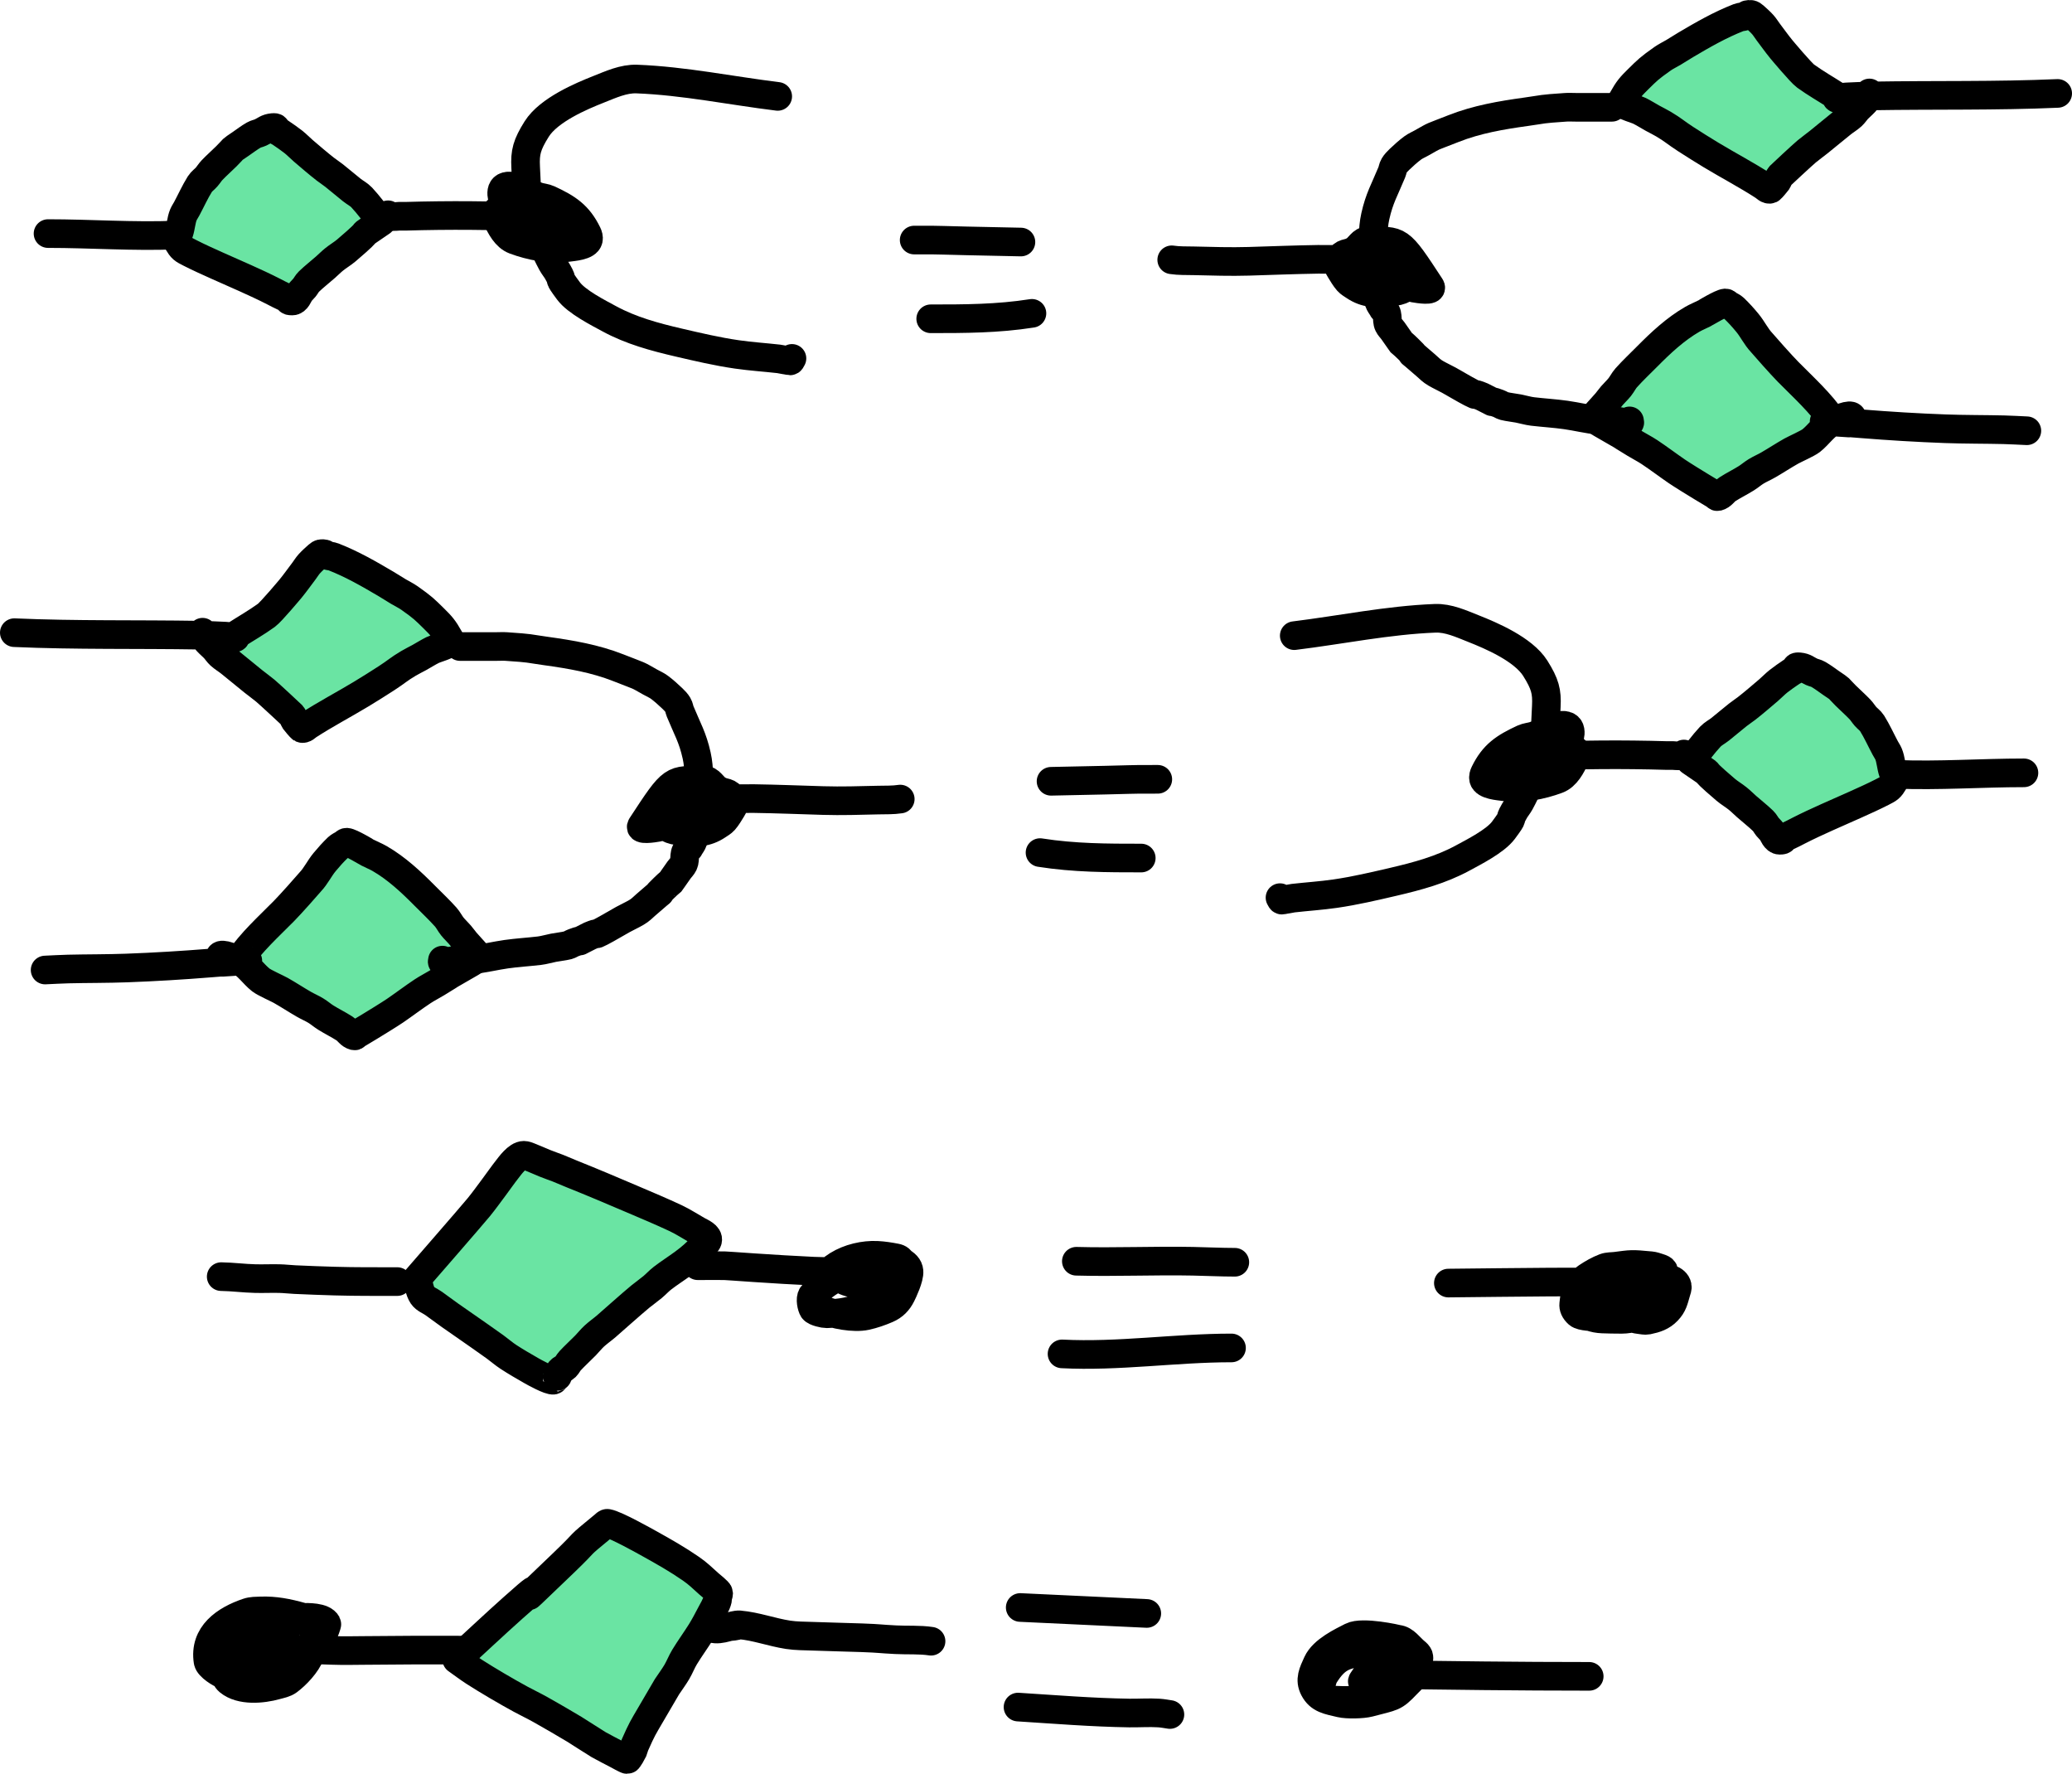 <?xml version="1.0" encoding="UTF-8" standalone="no"?>
<!-- Created with Inkscape (http://www.inkscape.org/) -->

<svg
   width="72.389mm"
   height="61.96mm"
   viewBox="0 0 72.389 61.96"
   version="1.1"
   id="svg5"
   sodipodi:docname="delay-eqs.svg"
   inkscape:version="1.2.2 (b0a8486541, 2022-12-01)"
   xmlns:inkscape="http://www.inkscape.org/namespaces/inkscape"
   xmlns:sodipodi="http://sodipodi.sourceforge.net/DTD/sodipodi-0.dtd"
   xmlns="http://www.w3.org/2000/svg"
   xmlns:svg="http://www.w3.org/2000/svg">
  <sodipodi:namedview
     id="namedview7"
     pagecolor="#ffffff"
     bordercolor="#666666"
     borderopacity="1.0"
     inkscape:showpageshadow="2"
     inkscape:pageopacity="0.0"
     inkscape:pagecheckerboard="0"
     inkscape:deskcolor="#d1d1d1"
     inkscape:document-units="mm"
     showgrid="false"
     inkscape:zoom="2.3177057"
     inkscape:cx="290.80483"
     inkscape:cy="119.08328"
     inkscape:window-width="2560"
     inkscape:window-height="1372"
     inkscape:window-x="0"
     inkscape:window-y="32"
     inkscape:window-maximized="1"
     inkscape:current-layer="layer1"
     showguides="true" />
  <defs
     id="defs2" />
  <g
     inkscape:label="Layer 1"
     inkscape:groupmode="layer"
     id="layer1"
     transform="translate(-104.141,-29.306)">
    <path
       style="fill:none;fill-opacity:1;stroke:#000000;stroke-width:1;stroke-linecap:round;stroke-linejoin:round;stroke-opacity:1"
       d="m 114.253,86.061 c -0.643,0.148 -1.263,0.275 -1.653,0.865 -0.079,0.119 -0.214,0.269 -0.154,0.398 0.086,0.184 0.301,0.308 0.5,0.346 0.278,0.054 0.573,-0.009 0.846,-0.087 0.212,-0.06 1.013,-0.39 1.269,-0.675 0.15,-0.167 0.266,-0.363 0.385,-0.554 0.025,-0.041 0.125,-0.311 0.115,-0.329 -0.129,-0.246 -0.669,-0.228 -0.884,-0.225 -1.119,0.014 -1.688,0.015 -2.538,0.813 -0.071,0.067 -0.313,0.505 -0.308,0.623 0.007,0.151 0.121,0.642 0.308,0.796 0.415,0.343 1.165,0.276 1.653,0.138 0.145,-0.041 0.302,-0.066 0.423,-0.156 0.272,-0.203 0.634,-0.579 0.769,-0.934 0.044,-0.116 0.056,-0.241 0.077,-0.363 0.031,-0.184 0.095,-0.368 0.077,-0.554 -0.019,-0.195 -0.325,-0.342 -0.461,-0.381 -0.488,-0.137 -0.926,-0.225 -1.423,-0.208 -0.155,0.006 -0.315,0.002 -0.461,0.052 -0.775,0.262 -1.534,0.766 -1.384,1.713 0.028,0.178 0.44,0.438 0.577,0.467 0.635,0.135 1,0.152 1.576,0.017 0.433,-0.101 0.572,-0.193 0.923,-0.519 0.018,-0.017 0.13,-0.22 0.077,-0.277 -0.187,-0.199 -0.369,-0.233 -0.615,-0.294 -0.562,-0.141 -0.465,-0.093 -1.23,-0.156"
       id="path101717" />
    <path
       style="fill:none;fill-opacity:1;stroke:#000000;stroke-width:1;stroke-linecap:round;stroke-linejoin:round;stroke-opacity:1"
       d="m 113.369,86.874 c 3.813,0.121 1.599,0.086 5.268,0.069 0.436,-0.002 0.872,0 1.307,0 0.256,0 0.513,0.005 0.769,0 0.039,-7.94e-4 0.086,0.009 0.115,-0.017 0.08,-0.072 0.128,-0.173 0.192,-0.26"
       id="path101719" />
    <path
       style="fill:#6ae4a3;fill-opacity:1;stroke:#000000;stroke-width:1;stroke-linecap:round;stroke-linejoin:round;stroke-opacity:1"
       d="m 120.098,87.272 c 0.654,-0.6 1.299,-1.208 1.961,-1.799 1.842,-1.646 -0.792,0.884 1.769,-1.574 0.966,-0.927 0.337,-0.423 1.423,-1.315 0.035,-0.028 0.071,-0.077 0.115,-0.069 0.291,0.05 1.321,0.632 1.461,0.709 0.501,0.278 0.989,0.555 1.461,0.882 0.244,0.17 0.387,0.314 0.615,0.519 0.051,0.046 0.346,0.277 0.346,0.329 0,0.053 -0.029,0.103 -0.038,0.156 -0.004,0.023 0.005,0.047 0,0.069 -0.032,0.157 -0.186,0.417 -0.231,0.502 -0.111,0.21 -0.22,0.422 -0.346,0.623 -0.186,0.298 -0.395,0.582 -0.577,0.882 -0.101,0.167 -0.17,0.351 -0.269,0.519 -0.106,0.179 -0.231,0.346 -0.346,0.519 -0.192,0.329 -0.385,0.657 -0.577,0.986 -0.266,0.456 -0.293,0.486 -0.538,1.038 -0.032,0.072 -0.047,0.151 -0.077,0.225 -0.005,0.013 -0.164,0.297 -0.192,0.294 -0.044,-0.004 -0.332,-0.166 -0.346,-0.173 -0.218,-0.116 -0.439,-0.224 -0.654,-0.346 -0.067,-0.038 -0.825,-0.524 -0.846,-0.536 -0.395,-0.235 -0.791,-0.468 -1.192,-0.692 -0.227,-0.127 -0.463,-0.239 -0.692,-0.363 -0.497,-0.27 -1.172,-0.667 -1.615,-0.952 -0.211,-0.136 -0.41,-0.288 -0.615,-0.433 z"
       id="path101721" />
    <path
       style="fill:none;fill-opacity:1;stroke:#000000;stroke-width:1;stroke-linecap:round;stroke-linejoin:round;stroke-opacity:1"
       d="m 129.979,86.061 c -0.275,0.098 -0.565,0.049 -0.846,0.087 -0.04,0.005 -0.153,0.022 -0.115,0.035 0.296,0.1 0.725,-0.142 0.961,-0.121 0.573,0.05 1.123,0.258 1.692,0.346 0.292,0.045 0.589,0.04 0.884,0.052 0.564,0.023 1.128,0.031 1.692,0.052 0.697,0.026 0.548,0.036 1.192,0.069 0.406,0.021 0.828,-0.009 1.23,0.052"
       id="path101723" />
    <path
       style="fill:none;fill-opacity:1;stroke:#000000;stroke-width:1;stroke-linecap:round;stroke-linejoin:round;stroke-opacity:1"
       d="m 139.784,85.455 c 1.474,0.069 2.948,0.138 4.422,0.208"
       id="path101725" />
    <path
       style="fill:none;fill-opacity:1;stroke:#000000;stroke-width:1;stroke-linecap:round;stroke-linejoin:round;stroke-opacity:1"
       d="m 139.707,88.933 c 1.293,0.082 2.587,0.188 3.884,0.208 0.335,0.005 0.698,-0.022 1.038,0 0.127,0.008 0.258,0.033 0.385,0.052"
       id="path101731" />
    <path
       style="fill:none;fill-opacity:1;stroke:#000000;stroke-width:1;stroke-linecap:round;stroke-linejoin:round;stroke-opacity:1"
       d="m 152.973,86.563 c -0.41,0.484 -0.889,0.918 -1.23,1.453 -0.063,0.099 0.252,0.002 0.346,-0.069 0.072,-0.055 0.363,-0.48 0.346,-0.657 -0.021,-0.221 -0.495,-0.202 -0.731,-0.225 -0.089,-0.009 -0.18,-0.011 -0.269,0 -0.092,0.012 -0.182,0.039 -0.269,0.069 -0.358,0.124 -0.569,0.39 -0.769,0.709 -0.042,0.067 -0.05,0.15 -0.077,0.225 -0.025,0.07 -0.083,0.134 -0.077,0.208 0.008,0.1 0.064,0.191 0.115,0.277 0.087,0.144 0.231,0.133 0.385,0.138 0.354,0.013 0.701,0.04 1.038,-0.087 0.312,-0.117 0.613,-0.426 0.807,-0.657 0.071,-0.085 0.1,-0.197 0.154,-0.294 0.049,-0.088 0.133,-0.161 0.154,-0.26 0.058,-0.272 0.291,-0.653 0.077,-0.83 -0.008,-0.006 -1.231,-0.284 -1.615,-0.087 -0.32,0.165 -0.992,0.475 -1.192,0.917 -0.152,0.335 -0.281,0.581 -0.115,0.9 0.191,0.367 0.502,0.401 0.923,0.502 0.23,0.055 0.772,0.043 1,-0.017 0.85,-0.226 0.859,-0.169 1.307,-0.64 0.095,-0.099 0.205,-0.19 0.269,-0.311 0.016,-0.031 0.212,-0.508 0.154,-0.675 -0.02,-0.057 -0.069,-0.101 -0.115,-0.138 -0.198,-0.159 -0.362,-0.428 -0.615,-0.45 -0.348,-0.03 -0.666,0.208 -1,0.311"
       id="path101733" />
    <path
       style="fill:none;fill-opacity:1;stroke:#000000;stroke-width:1;stroke-linecap:round;stroke-linejoin:round;stroke-opacity:1"
       d="m 152.281,87.791 c 2.461,0.038 4.921,0.069 7.382,0.069"
       id="path101735" />
    <path
       style="fill:none;fill-opacity:1;stroke:#000000;stroke-width:1;stroke-linecap:round;stroke-linejoin:round;stroke-opacity:1"
       d="m 111.869,73.898 c 0.398,0.006 0.794,0.06 1.192,0.069 0.282,0.007 0.564,-0.007 0.846,0 0.18,0.004 0.359,0.027 0.538,0.035 0.461,0.021 0.923,0.039 1.384,0.052 0.73,0.021 1.461,0.017 2.192,0.017"
       id="path101737" />
    <path
       style="fill:#6ae4a3;fill-opacity:1;stroke:#000000;stroke-width:1;stroke-linecap:round;stroke-linejoin:round;stroke-opacity:1"
       d="m 118.713,73.967 c 0.014,-0.017 1.902,-2.184 2.153,-2.491 0.188,-0.23 0.36,-0.472 0.538,-0.709 0.155,-0.207 0.301,-0.42 0.461,-0.623 0.086,-0.109 0.349,-0.484 0.577,-0.484 0.066,0 0.13,0.028 0.192,0.052 0.182,0.069 0.358,0.153 0.538,0.225 0.153,0.061 0.308,0.115 0.461,0.173 0.167,0.069 0.332,0.141 0.5,0.208 0.711,0.284 1.41,0.581 2.115,0.882 0.502,0.214 1.005,0.425 1.5,0.657 0.263,0.124 0.516,0.29 0.769,0.433 0.114,0.064 0.389,0.172 0.346,0.346 -0.016,0.065 -0.125,0.162 -0.154,0.19 -0.292,0.283 -0.385,0.38 -0.692,0.606 -0.241,0.177 -0.494,0.337 -0.731,0.519 -0.123,0.095 -0.227,0.212 -0.346,0.311 -0.137,0.114 -0.284,0.216 -0.423,0.329 -0.252,0.205 -1.118,0.975 -1.192,1.038 -0.138,0.119 -0.289,0.222 -0.423,0.346 -0.11,0.102 -0.203,0.221 -0.308,0.329 -0.177,0.181 -0.366,0.351 -0.538,0.536 -0.059,0.063 -0.093,0.147 -0.154,0.208 -0.056,0.056 -0.141,0.078 -0.192,0.138 -0.215,0.419 -0.014,0.116 -0.192,0.277 -0.016,0.014 -0.017,0.047 -0.038,0.052 -0.129,0.029 -0.684,-0.28 -0.769,-0.329 -0.272,-0.156 -0.545,-0.313 -0.807,-0.484 -0.161,-0.105 -0.306,-0.233 -0.461,-0.346 -0.178,-0.129 -0.358,-0.254 -0.538,-0.381 -1.699,-1.191 -0.56,-0.378 -1.615,-1.142 -0.128,-0.093 -0.297,-0.145 -0.385,-0.277 -0.114,-0.172 -0.128,-0.392 -0.192,-0.588 z"
       id="path101739" />
    <path
       style="fill:none;fill-opacity:1;stroke:#000000;stroke-width:1;stroke-linecap:round;stroke-linejoin:round;stroke-opacity:1"
       d="m 128.518,73.517 c 1.289,0 0.595,-0.02 1.961,0.069 0.718,0.047 1.342,0.087 2.076,0.121 0.205,0.009 0.41,0.009 0.615,0.017 0.09,0.004 0.179,0.011 0.269,0.017 0.167,0.013 0.333,0.024 0.5,0.035 0.038,0.002 0.115,0.038 0.115,0 0,-0.039 -0.077,-0.021 -0.115,-0.017 -0.078,0.008 -0.155,0.029 -0.231,0.052 -0.409,0.123 -0.659,0.3 -1,0.571 -0.068,0.054 -0.144,0.101 -0.192,0.173 -0.081,0.121 -0.018,0.398 0.038,0.484 0.06,0.093 0.387,0.158 0.461,0.156 1.057,-0.034 1.566,-0.31 2.307,-1.055 0.153,-0.154 0.221,-0.282 0.269,-0.484 0.049,-0.204 0.092,-0.368 -0.154,-0.415 -0.216,-0.042 -0.434,-0.076 -0.654,-0.087 -0.918,-0.043 -2.06,0.471 -2.115,1.505 -0.006,0.106 0.129,0.352 0.231,0.398 0.375,0.169 1.073,0.301 1.5,0.208 0.251,-0.055 0.495,-0.14 0.731,-0.242 0.235,-0.102 0.387,-0.259 0.5,-0.484 0.056,-0.112 0.289,-0.598 0.269,-0.83 -0.052,-0.611 -1.724,-0.581 -2.076,-0.363 -0.103,0.064 -0.417,0.544 -0.269,0.64 0.279,0.181 0.85,0.254 1.077,-0.052"
       id="path101741" />
    <path
       style="fill:none;fill-opacity:1;stroke:#000000;stroke-width:1;stroke-linecap:round;stroke-linejoin:round;stroke-opacity:1"
       d="m 141.745,73.361 c 1.358,0.037 2.717,-0.027 4.076,0 0.487,0.009 0.974,0.035 1.461,0.035"
       id="path101751" />
    <path
       style="fill:none;fill-opacity:1;stroke:#000000;stroke-width:1;stroke-linecap:round;stroke-linejoin:round;stroke-opacity:1"
       d="m 141.245,76.597 c 1.974,0.101 3.948,-0.208 5.921,-0.208"
       id="path101753" />
    <path
       style="fill:none;fill-opacity:1;stroke:#000000;stroke-width:1;stroke-linecap:round;stroke-linejoin:round;stroke-opacity:1"
       d="m 154.742,74.123 c 1.192,-0.012 2.384,-0.027 3.576,-0.035 0.705,-0.004 1.41,0 2.115,0 0.205,0 0.41,0.003 0.615,0 0.154,-0.002 0.308,-0.008 0.461,-0.017 0.022,-0.001 0.244,-0.021 0.115,-0.069 -0.068,-0.025 -0.39,-0.049 -0.461,-0.052 -0.077,-0.003 -0.154,-0.007 -0.231,0 -0.354,0.035 -0.673,0.06 -1,0.19 -0.34,0.135 -1.155,0.604 -0.654,1.055 0.114,0.103 0.552,0.113 0.654,0.104 0.631,-0.058 0.825,-0.066 1.307,-0.294 0.132,-0.062 0.271,-0.117 0.385,-0.208 0.171,-0.136 0.314,-0.305 0.461,-0.467 0.106,-0.116 0.192,-0.219 0.192,-0.381 0,-0.282 0.026,-0.292 -0.192,-0.363 -0.088,-0.029 -0.177,-0.06 -0.269,-0.069 -0.689,-0.066 -0.677,-0.054 -1.23,0.017 -0.128,0.016 -0.264,0.006 -0.385,0.052 -0.217,0.083 -0.422,0.2 -0.615,0.329 -0.258,0.171 -0.445,0.614 -0.461,0.9 -0.007,0.121 0.123,0.3 0.231,0.346 0.519,0.223 0.591,0.215 1.077,0.225 0.61,0.012 0.58,0.014 1.307,-0.208 0.249,-0.076 0.384,-0.15 0.538,-0.346 0.259,-0.329 0.231,-0.23 0.231,-0.502 0,-0.052 0.033,-0.116 0,-0.156 -0.133,-0.163 -0.311,-0.195 -0.5,-0.208 -0.426,-0.027 -0.874,0.034 -1.077,0.45 -0.085,0.175 -0.199,0.351 -0.154,0.554 0.065,0.293 0.393,0.405 0.654,0.433 0.089,0.009 0.181,0.035 0.269,0.017 0.281,-0.057 0.502,-0.129 0.692,-0.329 0.196,-0.206 0.222,-0.364 0.308,-0.657 0.02,-0.068 0.052,-0.139 0.038,-0.208 -0.05,-0.248 -0.413,-0.292 -0.577,-0.329 -0.502,-0.113 -1.143,0.022 -1.576,0.277 -0.083,0.049 -0.151,0.119 -0.231,0.173 -0.404,0.273 -0.24,0.063 -0.346,0.277 -0.012,0.024 -0.062,0.058 -0.038,0.069 0.028,0.013 0.051,-0.035 0.077,-0.052"
       id="path101755" />
    <path
       style="fill:#6ae4a3;fill-opacity:1;stroke:#000000;stroke-width:1;stroke-linecap:round;stroke-linejoin:round;stroke-opacity:1"
       d="m 104.641,51.405 c 2.152,0.095 4.307,0.051 6.46,0.087 0.308,0.005 0.615,0.022 0.923,0.035 0.363,0.015 0.346,0.133 0.346,-0.035 0.359,-0.231 0.731,-0.442 1.077,-0.692 0.167,-0.121 0.839,-0.926 0.846,-0.934 0.161,-0.196 0.307,-0.404 0.461,-0.606 0.065,-0.086 0.12,-0.18 0.192,-0.26 0.095,-0.105 0.202,-0.199 0.308,-0.294 0.073,-0.066 0.122,-0.076 0.231,-0.052 0.03,0.007 0.048,0.042 0.077,0.052 0.075,0.025 0.157,0.023 0.231,0.052 0.647,0.252 1.25,0.6 1.846,0.952 0.142,0.084 0.281,0.174 0.423,0.26 0.127,0.076 0.263,0.139 0.385,0.225 0.474,0.336 0.521,0.39 0.846,0.709 0.263,0.258 0.357,0.366 0.538,0.692 0.018,0.033 0.072,0.11 0.038,0.156 -0.057,0.077 -0.516,0.21 -0.615,0.26 -0.158,0.079 -0.307,0.174 -0.461,0.26 -0.128,0.07 -0.259,0.133 -0.385,0.208 -0.344,0.204 -0.415,0.29 -0.769,0.519 -0.292,0.189 -0.587,0.374 -0.884,0.554 -0.611,0.369 -1.247,0.701 -1.846,1.09 -0.05,0.032 -0.146,0.142 -0.231,0.104 -0.027,-0.012 -0.219,-0.242 -0.231,-0.26 -0.044,-0.066 -0.061,-0.15 -0.115,-0.208 -0.023,-0.024 -0.776,-0.726 -0.923,-0.848 -0.137,-0.114 -0.284,-0.217 -0.423,-0.329 -0.271,-0.217 -0.536,-0.441 -0.807,-0.657 -0.113,-0.09 -0.239,-0.163 -0.346,-0.26 -0.073,-0.066 -0.126,-0.152 -0.192,-0.225 -0.122,-0.133 -0.423,-0.346 -0.423,-0.571"
       id="path101757" />
    <path
       style="fill:#6ae4a3;fill-opacity:1;stroke:#000000;stroke-width:1;stroke-linecap:round;stroke-linejoin:round;stroke-opacity:1"
       d="m 105.717,63.188 c 0.269,-0.012 0.538,-0.028 0.807,-0.035 0.605,-0.015 1.404,-0.011 2.038,-0.035 0.98,-0.036 1.946,-0.095 2.922,-0.173 1.201,-0.097 -0.405,0.036 1.077,-0.069 0.077,-0.005 0.308,-0.017 0.231,-0.017 -0.205,0 -0.102,0 -0.308,0 0.443,-0.652 1.027,-1.174 1.576,-1.73 0.226,-0.229 0.81,-0.886 0.923,-1.021 0.197,-0.208 0.318,-0.473 0.5,-0.692 0.145,-0.175 0.297,-0.345 0.461,-0.502 0.055,-0.052 0.128,-0.081 0.192,-0.121 0.038,-0.024 0.071,-0.071 0.115,-0.069 0.142,0.007 0.724,0.36 0.731,0.363 0.139,0.073 0.287,0.129 0.423,0.208 0.59,0.341 1.099,0.816 1.576,1.298 0.245,0.247 0.499,0.485 0.731,0.744 0.089,0.1 0.147,0.224 0.231,0.329 0.083,0.104 0.182,0.193 0.269,0.294 0.067,0.078 0.126,0.164 0.192,0.242 0.125,0.147 0.261,0.284 0.385,0.433 0.014,0.017 0.022,0.037 0.038,0.052 0.023,0.021 0.086,0.022 0.077,0.052 -0.014,0.043 -0.077,0.046 -0.115,0.069 -0.064,0.04 -0.127,0.083 -0.192,0.121 -2.148,1.249 0.326,-0.219 -1.192,0.709 -0.165,0.101 -0.339,0.187 -0.5,0.294 -0.326,0.216 -0.638,0.454 -0.961,0.675 -0.189,0.129 -0.68,0.43 -0.884,0.554 -0.153,0.093 -0.308,0.183 -0.461,0.277 -0.026,0.016 -0.047,0.06 -0.077,0.052 -0.162,-0.042 -0.217,-0.176 -0.346,-0.26 -0.212,-0.136 -0.44,-0.247 -0.654,-0.381 -0.119,-0.074 -0.226,-0.169 -0.346,-0.242 -0.136,-0.083 -0.285,-0.145 -0.423,-0.225 -0.272,-0.157 -0.534,-0.33 -0.807,-0.484 -0.113,-0.064 -0.57,-0.267 -0.692,-0.363 -0.268,-0.211 -0.461,-0.528 -0.769,-0.675 -1.16,-0.551 -0.384,0.278 -0.692,-0.069"
       id="path101761" />
    <path
       style="fill:none;fill-opacity:1;stroke:#000000;stroke-width:1;stroke-linecap:round;stroke-linejoin:round;stroke-opacity:1"
       d="m 120.213,51.889 c 0.423,0 0.846,0 1.269,0 0.115,0 0.231,-0.008 0.346,0 0.936,0.064 0.689,0.059 1.384,0.156 0.868,0.12 1.72,0.265 2.538,0.588 0.852,0.337 0.58,0.201 1.115,0.502 0.103,0.058 0.213,0.103 0.308,0.173 0.163,0.121 0.314,0.258 0.461,0.398 0.071,0.068 0.142,0.14 0.192,0.225 0.041,0.068 0.047,0.152 0.077,0.225 0.253,0.615 0.435,0.903 0.577,1.54 0.102,0.459 0.077,0.935 0.077,1.401 0,0.213 0.013,0.427 0,0.64 -0.004,0.07 -0.032,0.138 -0.038,0.208 -0.006,0.069 0.013,0.14 0,0.208 -0.021,0.111 -0.12,0.445 -0.192,0.588 -0.033,0.066 -0.083,0.124 -0.115,0.19 -0.221,0.132 -0.107,0.378 -0.192,0.554 -0.037,0.078 -0.103,0.138 -0.154,0.208 -0.509,0.707 -0.093,0.203 -0.538,0.64 -0.623,0.611 0.478,-0.38 -0.615,0.571 -0.131,0.114 -0.191,0.187 -0.346,0.277 -0.15,0.087 -0.309,0.159 -0.461,0.242 -0.258,0.142 -0.507,0.297 -0.769,0.433 -0.31,0.161 0.018,-0.031 -0.385,0.138 -0.712,0.356 -0.039,0.044 -0.577,0.242 -0.066,0.024 -0.124,0.069 -0.192,0.087 -0.164,0.041 -0.334,0.055 -0.5,0.087 -0.164,0.031 -0.333,0.084 -0.5,0.104 -0.386,0.045 -0.769,0.067 -1.154,0.121 -0.385,0.055 -0.767,0.15 -1.154,0.19 -0.115,0.012 -0.231,0.009 -0.346,0.017 -0.476,0.033 -0.201,-0.004 -0.461,0.035 -0.033,0.005 -0.254,0.04 -0.269,0.035 -0.022,-0.007 0,-0.046 0,-0.069"
       id="path101765" />
    <path
       style="fill:none;fill-opacity:1;stroke:#000000;stroke-width:1;stroke-linecap:round;stroke-linejoin:round;stroke-opacity:1"
       d="m 128.749,56.561 c -1.149,0 -1.068,-0.124 -2.192,1.592 -0.106,0.161 0.387,0.086 0.577,0.052 0.368,-0.066 0.733,-0.635 0.884,-0.848 0.002,-0.003 0.153,-0.244 0.115,-0.311 -0.057,-0.102 -0.219,-0.108 -0.308,-0.104 -0.155,0.008 -0.282,0.202 -0.346,0.311 -0.275,0.468 -0.548,0.754 0.115,1.021 0.121,0.049 0.256,0.05 0.385,0.069 0.446,0.067 0.844,0.053 1.23,-0.208 0.08,-0.054 0.167,-0.101 0.231,-0.173 0.105,-0.12 0.184,-0.262 0.269,-0.398 0.039,-0.062 0.14,-0.243 0.077,-0.329 -0.243,-0.328 -0.289,-0.176 -0.577,-0.346 -0.163,-0.096 -0.274,-0.355 -0.461,-0.329 -0.026,0.004 -0.912,0.505 -1.154,0.709 -0.212,0.179 -0.578,0.466 -0.423,0.606 0.201,0.181 0.322,0.17 0.577,0.19 0.115,0.009 0.231,0.025 0.346,0.017 0.265,-0.018 0.805,-0.045 1.038,-0.294 0.393,-0.42 -0.055,-0.575 -0.461,-0.64 -0.228,-0.037 -0.461,-0.025 -0.692,-0.035 0.641,0.029 1.281,0.064 1.923,0.087 0.192,0.007 0.385,-0.003 0.577,0 0.808,0.012 1.615,0.045 2.422,0.069 0.642,0.019 1.28,-0.002 1.923,-0.017 0.258,-0.006 0.513,0.004 0.769,-0.035"
       id="path101767" />
    <path
       style="fill:none;fill-opacity:1;stroke:#000000;stroke-width:1;stroke-linecap:round;stroke-linejoin:round;stroke-opacity:1"
       d="m 140.861,56.596 c 3.602,-0.07 2.358,-0.069 3.73,-0.069"
       id="path101769" />
    <path
       style="fill:none;fill-opacity:1;stroke:#000000;stroke-width:1;stroke-linecap:round;stroke-linejoin:round;stroke-opacity:1"
       d="m 140.476,59.087 c 1.205,0.189 2.351,0.19 3.537,0.19"
       id="path101771" />
    <path
       style="fill:none;fill-opacity:1;stroke:#000000;stroke-width:1;stroke-linecap:round;stroke-linejoin:round;stroke-opacity:1"
       d="m 149.358,51.509 c 1.641,-0.202 3.27,-0.542 4.922,-0.606 0.464,-0.018 0.914,0.192 1.346,0.363 0.589,0.233 1.732,0.714 2.153,1.384 0.343,0.547 0.412,0.812 0.385,1.332 -0.062,1.184 -0.008,0.901 -0.269,1.886 -0.035,0.133 -0.065,0.27 -0.115,0.398 -0.052,0.132 -0.129,0.254 -0.192,0.381 -0.116,0.231 -0.222,0.466 -0.346,0.692 -0.056,0.103 -0.134,0.193 -0.192,0.294 -0.25,0.436 0.049,0.09 -0.385,0.675 -0.281,0.379 -1.055,0.769 -1.423,0.969 -0.758,0.412 -1.587,0.636 -2.422,0.83 -0.675,0.157 -1.351,0.316 -2.038,0.415 -0.485,0.07 -0.975,0.101 -1.461,0.156 -0.065,0.007 -0.128,0.027 -0.192,0.035 -0.251,0.031 -0.195,0.081 -0.269,-0.052"
       id="path101773" />
    <path
       style="fill:none;fill-opacity:1;stroke:#000000;stroke-width:1;stroke-linecap:round;stroke-linejoin:round;stroke-opacity:1"
       d="m 158.779,54.641 c -0.641,0.473 -1.374,0.841 -1.923,1.419 -0.097,0.102 0.206,0.23 0.346,0.242 0.654,0.057 1.064,-0.195 1.5,-0.64 0.096,-0.098 0.134,-0.239 0.192,-0.363 0.065,-0.138 0.257,-0.631 -0.115,-0.657 -0.366,-0.026 -0.69,0.249 -1.038,0.363 -0.126,0.041 -0.264,0.048 -0.385,0.104 -0.655,0.305 -1.032,0.551 -1.346,1.194 -0.031,0.063 -0.054,0.139 -0.038,0.208 0.05,0.223 0.534,0.249 0.731,0.277 0.603,0.084 1.287,-0.052 1.846,-0.26 0.309,-0.115 0.49,-0.472 0.615,-0.744 0.033,-0.073 0.069,-0.204 0,-0.277 -0.077,-0.081 -0.351,-0.275 -0.5,-0.311 -0.128,-0.031 -0.829,-0.069 -0.846,-0.069 -0.416,0 -0.709,0.167 -1.077,0.346"
       id="path101775" />
    <path
       style="fill:none;fill-opacity:1;stroke:#000000;stroke-width:1;stroke-linecap:round;stroke-linejoin:round;stroke-opacity:1"
       d="m 157.779,55.731 c 1.528,-0.068 3.051,-0.08 4.576,-0.035 0.077,0.002 0.154,-0.003 0.231,0 0.166,0.007 0.247,0.041 0.385,-0.052"
       id="path101777" />
    <path
       style="fill:#6ae4a3;fill-opacity:1;stroke:#000000;stroke-width:1;stroke-linecap:round;stroke-linejoin:round;stroke-opacity:1"
       d="m 163.201,55.886 c 0.231,-0.283 0.443,-0.582 0.692,-0.848 0.099,-0.105 0.233,-0.17 0.346,-0.26 0.207,-0.164 0.407,-0.338 0.615,-0.502 0.1,-0.079 0.207,-0.147 0.308,-0.225 0.263,-0.205 0.515,-0.424 0.769,-0.64 0.118,-0.101 0.224,-0.215 0.346,-0.311 0.1,-0.079 0.328,-0.243 0.461,-0.329 0.038,-0.024 0.082,-0.039 0.115,-0.069 0.073,-0.066 -0.01,-0.12 0.154,-0.104 0.203,0.02 0.248,0.094 0.423,0.173 0.075,0.034 0.16,0.046 0.231,0.087 0.161,0.092 0.308,0.206 0.461,0.311 0.391,0.268 0.163,0.097 0.5,0.433 0.165,0.164 0.34,0.316 0.5,0.484 0.071,0.075 0.124,0.165 0.192,0.242 0.073,0.084 0.172,0.148 0.231,0.242 0.173,0.277 0.307,0.577 0.461,0.865 0.037,0.07 0.085,0.135 0.115,0.208 0.079,0.187 0.088,0.429 0.154,0.623 0.035,0.102 0.109,0.099 0.077,0.26 -0.005,0.026 -0.025,0.047 -0.038,0.069 -0.143,0.241 -0.178,0.256 -0.423,0.381 -0.304,0.155 -0.612,0.293 -0.923,0.433 -0.668,0.301 -1.347,0.584 -1.999,0.917 -0.115,0.059 -0.228,0.12 -0.346,0.173 -0.049,0.022 -0.106,0.026 -0.154,0.052 -0.101,0.055 0.055,0.104 -0.154,0.104 -0.148,0 -0.217,-0.223 -0.269,-0.294 -0.046,-0.062 -0.105,-0.113 -0.154,-0.173 -0.054,-0.067 -0.092,-0.148 -0.154,-0.208 -0.183,-0.178 -0.386,-0.333 -0.577,-0.502 -0.104,-0.091 -0.2,-0.19 -0.308,-0.277 -0.136,-0.11 -0.29,-0.198 -0.423,-0.311 -1.206,-1.027 -0.11,-0.23 -1.23,-1.004 z"
       id="path101781" />
    <path
       style="fill:none;fill-opacity:1;stroke:#000000;stroke-width:1;stroke-linecap:round;stroke-linejoin:round;stroke-opacity:1"
       d="m 170.391,56.353 c 1.487,0.059 2.973,-0.052 4.46,-0.052"
       id="path101783" />
    <path
       style="fill:#6ae4a3;fill-opacity:1;stroke:#000000;stroke-width:1;stroke-linecap:round;stroke-linejoin:round;stroke-opacity:1"
       d="m 176.03,32.569 c -2.152,0.095 -4.307,0.051 -6.46,0.087 -0.308,0.005 -0.615,0.022 -0.923,0.035 -0.363,0.015 -0.346,0.133 -0.346,-0.035 -0.359,-0.231 -0.731,-0.442 -1.077,-0.692 -0.167,-0.121 -0.839,-0.926 -0.846,-0.934 -0.161,-0.196 -0.307,-0.404 -0.461,-0.606 -0.065,-0.086 -0.12,-0.18 -0.192,-0.26 -0.095,-0.105 -0.202,-0.199 -0.308,-0.294 -0.073,-0.066 -0.122,-0.076 -0.231,-0.052 -0.03,0.007 -0.048,0.042 -0.077,0.052 -0.075,0.025 -0.157,0.023 -0.231,0.052 -0.647,0.252 -1.25,0.6 -1.846,0.952 -0.142,0.084 -0.281,0.174 -0.423,0.26 -0.127,0.076 -0.263,0.139 -0.385,0.225 -0.474,0.336 -0.521,0.39 -0.846,0.709 -0.263,0.258 -0.357,0.366 -0.538,0.692 -0.018,0.033 -0.072,0.11 -0.038,0.156 0.057,0.077 0.516,0.21 0.615,0.26 0.158,0.079 0.307,0.174 0.461,0.26 0.128,0.07 0.259,0.133 0.385,0.208 0.344,0.204 0.415,0.29 0.769,0.519 0.292,0.189 0.587,0.374 0.884,0.554 0.611,0.369 1.247,0.701 1.846,1.09 0.05,0.032 0.146,0.142 0.231,0.104 0.027,-0.012 0.219,-0.242 0.231,-0.26 0.044,-0.066 0.061,-0.15 0.115,-0.208 0.023,-0.024 0.776,-0.726 0.923,-0.848 0.137,-0.114 0.284,-0.217 0.423,-0.329 0.271,-0.217 0.536,-0.441 0.807,-0.657 0.113,-0.09 0.239,-0.163 0.346,-0.26 0.073,-0.066 0.126,-0.152 0.192,-0.225 0.122,-0.133 0.423,-0.346 0.423,-0.571"
       id="path101757-4" />
    <path
       style="fill:#6ae4a3;fill-opacity:1;stroke:#000000;stroke-width:1;stroke-linecap:round;stroke-linejoin:round;stroke-opacity:1"
       d="m 174.953,44.352 c -0.269,-0.012 -0.538,-0.028 -0.807,-0.035 -0.605,-0.015 -1.404,-0.011 -2.038,-0.035 -0.98,-0.036 -1.946,-0.095 -2.922,-0.173 -1.201,-0.097 0.405,0.036 -1.077,-0.069 -0.077,-0.005 -0.308,-0.017 -0.231,-0.017 0.205,0 0.102,0 0.308,0 -0.443,-0.652 -1.027,-1.174 -1.576,-1.73 -0.226,-0.229 -0.81,-0.886 -0.923,-1.021 -0.197,-0.208 -0.318,-0.473 -0.5,-0.692 -0.145,-0.175 -0.297,-0.345 -0.461,-0.502 -0.055,-0.052 -0.128,-0.081 -0.192,-0.121 -0.038,-0.024 -0.071,-0.071 -0.115,-0.069 -0.142,0.007 -0.724,0.36 -0.731,0.363 -0.139,0.073 -0.287,0.129 -0.423,0.208 -0.59,0.341 -1.099,0.816 -1.576,1.298 -0.245,0.247 -0.499,0.485 -0.731,0.744 -0.089,0.1 -0.147,0.224 -0.231,0.329 -0.083,0.104 -0.182,0.193 -0.269,0.294 -0.067,0.078 -0.126,0.164 -0.192,0.242 -0.125,0.147 -0.261,0.284 -0.385,0.433 -0.014,0.017 -0.022,0.037 -0.038,0.052 -0.023,0.021 -0.086,0.022 -0.077,0.052 0.014,0.043 0.077,0.046 0.115,0.069 0.064,0.04 0.127,0.083 0.192,0.121 2.148,1.249 -0.326,-0.219 1.192,0.709 0.165,0.101 0.339,0.187 0.5,0.294 0.326,0.216 0.638,0.454 0.961,0.675 0.189,0.129 0.68,0.43 0.884,0.554 0.153,0.093 0.308,0.183 0.461,0.277 0.026,0.016 0.047,0.06 0.077,0.052 0.162,-0.042 0.217,-0.176 0.346,-0.26 0.212,-0.136 0.44,-0.247 0.654,-0.381 0.119,-0.074 0.226,-0.169 0.346,-0.242 0.136,-0.083 0.285,-0.145 0.423,-0.225 0.272,-0.157 0.534,-0.33 0.807,-0.484 0.113,-0.064 0.57,-0.267 0.692,-0.363 0.268,-0.211 0.461,-0.528 0.769,-0.675 1.16,-0.551 0.384,0.278 0.692,-0.069"
       id="path101761-3" />
    <path
       style="fill:none;fill-opacity:1;stroke:#000000;stroke-width:1;stroke-linecap:round;stroke-linejoin:round;stroke-opacity:1"
       d="m 160.457,33.054 c -0.423,0 -0.846,0 -1.269,0 -0.115,0 -0.231,-0.008 -0.346,0 -0.936,0.064 -0.689,0.059 -1.384,0.156 -0.868,0.12 -1.72,0.265 -2.538,0.588 -0.852,0.337 -0.58,0.201 -1.115,0.502 -0.103,0.058 -0.213,0.103 -0.308,0.173 -0.163,0.121 -0.314,0.258 -0.461,0.398 -0.071,0.068 -0.142,0.14 -0.192,0.225 -0.041,0.068 -0.047,0.152 -0.077,0.225 -0.253,0.615 -0.435,0.903 -0.577,1.54 -0.102,0.459 -0.077,0.935 -0.077,1.401 0,0.213 -0.013,0.427 0,0.64 0.004,0.07 0.032,0.138 0.038,0.208 0.006,0.069 -0.013,0.14 0,0.208 0.021,0.111 0.12,0.445 0.192,0.588 0.033,0.066 0.083,0.124 0.115,0.19 0.221,0.132 0.107,0.378 0.192,0.554 0.037,0.078 0.103,0.138 0.154,0.208 0.509,0.707 0.093,0.203 0.538,0.64 0.623,0.611 -0.478,-0.38 0.615,0.571 0.131,0.114 0.191,0.187 0.346,0.277 0.15,0.087 0.309,0.159 0.461,0.242 0.258,0.142 0.507,0.297 0.769,0.433 0.31,0.161 -0.018,-0.031 0.385,0.138 0.712,0.356 0.039,0.044 0.577,0.242 0.066,0.024 0.124,0.069 0.192,0.087 0.164,0.041 0.334,0.055 0.5,0.087 0.164,0.031 0.333,0.084 0.5,0.104 0.386,0.045 0.769,0.067 1.154,0.121 0.385,0.055 0.767,0.15 1.154,0.19 0.115,0.012 0.231,0.009 0.346,0.017 0.476,0.033 0.201,-0.004 0.461,0.035 0.033,0.005 0.254,0.04 0.269,0.035 0.022,-0.007 0,-0.046 0,-0.069"
       id="path101765-1" />
    <path
       style="fill:none;fill-opacity:1;stroke:#000000;stroke-width:1;stroke-linecap:round;stroke-linejoin:round;stroke-opacity:1"
       d="m 151.921,37.725 c 1.149,0 1.068,-0.124 2.192,1.592 0.106,0.161 -0.387,0.086 -0.577,0.052 -0.368,-0.066 -0.733,-0.635 -0.884,-0.848 -0.002,-0.003 -0.153,-0.244 -0.115,-0.311 0.057,-0.102 0.219,-0.108 0.308,-0.104 0.155,0.008 0.282,0.202 0.346,0.311 0.275,0.468 0.548,0.754 -0.115,1.021 -0.121,0.049 -0.256,0.05 -0.385,0.069 -0.446,0.067 -0.844,0.053 -1.23,-0.208 -0.08,-0.054 -0.167,-0.101 -0.231,-0.173 -0.105,-0.12 -0.184,-0.262 -0.269,-0.398 -0.039,-0.062 -0.14,-0.243 -0.077,-0.329 0.243,-0.328 0.289,-0.176 0.577,-0.346 0.163,-0.096 0.274,-0.355 0.461,-0.329 0.026,0.004 0.912,0.505 1.154,0.709 0.212,0.179 0.578,0.466 0.423,0.606 -0.201,0.181 -0.322,0.17 -0.577,0.19 -0.115,0.009 -0.231,0.025 -0.346,0.017 -0.265,-0.018 -0.805,-0.045 -1.038,-0.294 -0.393,-0.42 0.055,-0.575 0.461,-0.64 0.228,-0.037 0.461,-0.025 0.692,-0.035 -0.641,0.029 -1.281,0.064 -1.923,0.087 -0.192,0.007 -0.385,-0.003 -0.577,0 -0.808,0.012 -1.615,0.045 -2.422,0.069 -0.642,0.019 -1.28,-0.002 -1.923,-0.017 -0.258,-0.006 -0.513,0.004 -0.769,-0.035"
       id="path101767-4" />
    <path
       style="fill:none;fill-opacity:1;stroke:#000000;stroke-width:1;stroke-linecap:round;stroke-linejoin:round;stroke-opacity:1"
       d="m 139.809,37.76 c -3.602,-0.07 -2.358,-0.069 -3.73,-0.069"
       id="path101769-9" />
    <path
       style="fill:none;fill-opacity:1;stroke:#000000;stroke-width:1;stroke-linecap:round;stroke-linejoin:round;stroke-opacity:1"
       d="m 140.194,40.251 c -1.205,0.189 -2.351,0.19 -3.537,0.19"
       id="path101771-2" />
    <path
       style="fill:none;fill-opacity:1;stroke:#000000;stroke-width:1;stroke-linecap:round;stroke-linejoin:round;stroke-opacity:1"
       d="m 131.312,32.673 c -1.641,-0.202 -3.27,-0.542 -4.922,-0.606 -0.464,-0.018 -0.914,0.192 -1.346,0.363 -0.589,0.233 -1.732,0.714 -2.153,1.384 -0.343,0.547 -0.412,0.812 -0.385,1.332 0.062,1.184 0.008,0.901 0.269,1.886 0.035,0.133 0.065,0.27 0.115,0.398 0.052,0.132 0.129,0.254 0.192,0.381 0.116,0.231 0.222,0.466 0.346,0.692 0.056,0.103 0.134,0.193 0.192,0.294 0.25,0.436 -0.049,0.09 0.385,0.675 0.281,0.379 1.055,0.769 1.423,0.969 0.758,0.412 1.587,0.636 2.422,0.83 0.675,0.157 1.351,0.316 2.038,0.415 0.485,0.07 0.975,0.101 1.461,0.156 0.065,0.007 0.128,0.027 0.192,0.035 0.251,0.031 0.195,0.081 0.269,-0.052"
       id="path101773-0" />
    <path
       style="fill:none;fill-opacity:1;stroke:#000000;stroke-width:1;stroke-linecap:round;stroke-linejoin:round;stroke-opacity:1"
       d="m 121.891,35.805 c 0.641,0.473 1.374,0.841 1.923,1.419 0.097,0.102 -0.206,0.23 -0.346,0.242 -0.654,0.057 -1.064,-0.195 -1.5,-0.64 -0.096,-0.098 -0.134,-0.239 -0.192,-0.363 -0.065,-0.138 -0.257,-0.631 0.115,-0.657 0.366,-0.026 0.69,0.249 1.038,0.363 0.126,0.041 0.264,0.048 0.385,0.104 0.655,0.305 1.032,0.551 1.346,1.194 0.031,0.063 0.054,0.139 0.038,0.208 -0.05,0.223 -0.534,0.249 -0.731,0.277 -0.603,0.084 -1.287,-0.052 -1.846,-0.26 -0.309,-0.115 -0.49,-0.472 -0.615,-0.744 -0.033,-0.073 -0.069,-0.204 0,-0.277 0.077,-0.081 0.351,-0.275 0.5,-0.311 0.128,-0.031 0.829,-0.069 0.846,-0.069 0.416,0 0.709,0.167 1.077,0.346"
       id="path101775-6" />
    <path
       style="fill:none;fill-opacity:1;stroke:#000000;stroke-width:1;stroke-linecap:round;stroke-linejoin:round;stroke-opacity:1"
       d="m 122.891,36.895 c -1.528,-0.068 -3.051,-0.08 -4.576,-0.035 -0.077,0.002 -0.154,-0.003 -0.231,0 -0.166,0.007 -0.247,0.041 -0.385,-0.052"
       id="path101777-8" />
    <path
       style="fill:#6ae4a3;fill-opacity:1;stroke:#000000;stroke-width:1;stroke-linecap:round;stroke-linejoin:round;stroke-opacity:1"
       d="m 117.469,37.05 c -0.231,-0.283 -0.443,-0.582 -0.692,-0.848 -0.099,-0.105 -0.233,-0.17 -0.346,-0.26 -0.207,-0.164 -0.407,-0.338 -0.615,-0.502 -0.1,-0.079 -0.207,-0.147 -0.308,-0.225 -0.263,-0.205 -0.515,-0.424 -0.769,-0.64 -0.118,-0.101 -0.224,-0.215 -0.346,-0.311 -0.1,-0.079 -0.328,-0.243 -0.461,-0.329 -0.038,-0.024 -0.082,-0.039 -0.115,-0.069 -0.073,-0.066 0.01,-0.12 -0.154,-0.104 -0.203,0.02 -0.248,0.094 -0.423,0.173 -0.075,0.034 -0.16,0.046 -0.231,0.087 -0.161,0.092 -0.308,0.206 -0.461,0.311 -0.391,0.268 -0.163,0.097 -0.5,0.433 -0.165,0.164 -0.34,0.316 -0.5,0.484 -0.071,0.075 -0.124,0.165 -0.192,0.242 -0.073,0.084 -0.172,0.148 -0.231,0.242 -0.173,0.277 -0.307,0.577 -0.461,0.865 -0.037,0.07 -0.085,0.135 -0.115,0.208 -0.079,0.187 -0.088,0.429 -0.154,0.623 -0.035,0.102 -0.109,0.099 -0.077,0.26 0.005,0.026 0.025,0.047 0.038,0.069 0.143,0.241 0.178,0.256 0.423,0.381 0.304,0.155 0.612,0.293 0.923,0.433 0.668,0.301 1.347,0.584 1.999,0.917 0.115,0.059 0.228,0.12 0.346,0.173 0.049,0.022 0.106,0.026 0.154,0.052 0.101,0.055 -0.055,0.104 0.154,0.104 0.148,0 0.217,-0.223 0.269,-0.294 0.046,-0.062 0.105,-0.113 0.154,-0.173 0.054,-0.067 0.092,-0.148 0.154,-0.208 0.183,-0.178 0.386,-0.333 0.577,-0.502 0.104,-0.091 0.2,-0.19 0.308,-0.277 0.136,-0.11 0.29,-0.198 0.423,-0.311 1.206,-1.027 0.11,-0.23 1.23,-1.004 z"
       id="path101781-9" />
    <path
       style="fill:none;fill-opacity:1;stroke:#000000;stroke-width:1;stroke-linecap:round;stroke-linejoin:round;stroke-opacity:1"
       d="m 110.279,37.517 c -1.487,0.059 -2.973,-0.052 -4.46,-0.052"
       id="path101783-2" />
  </g>
</svg>
